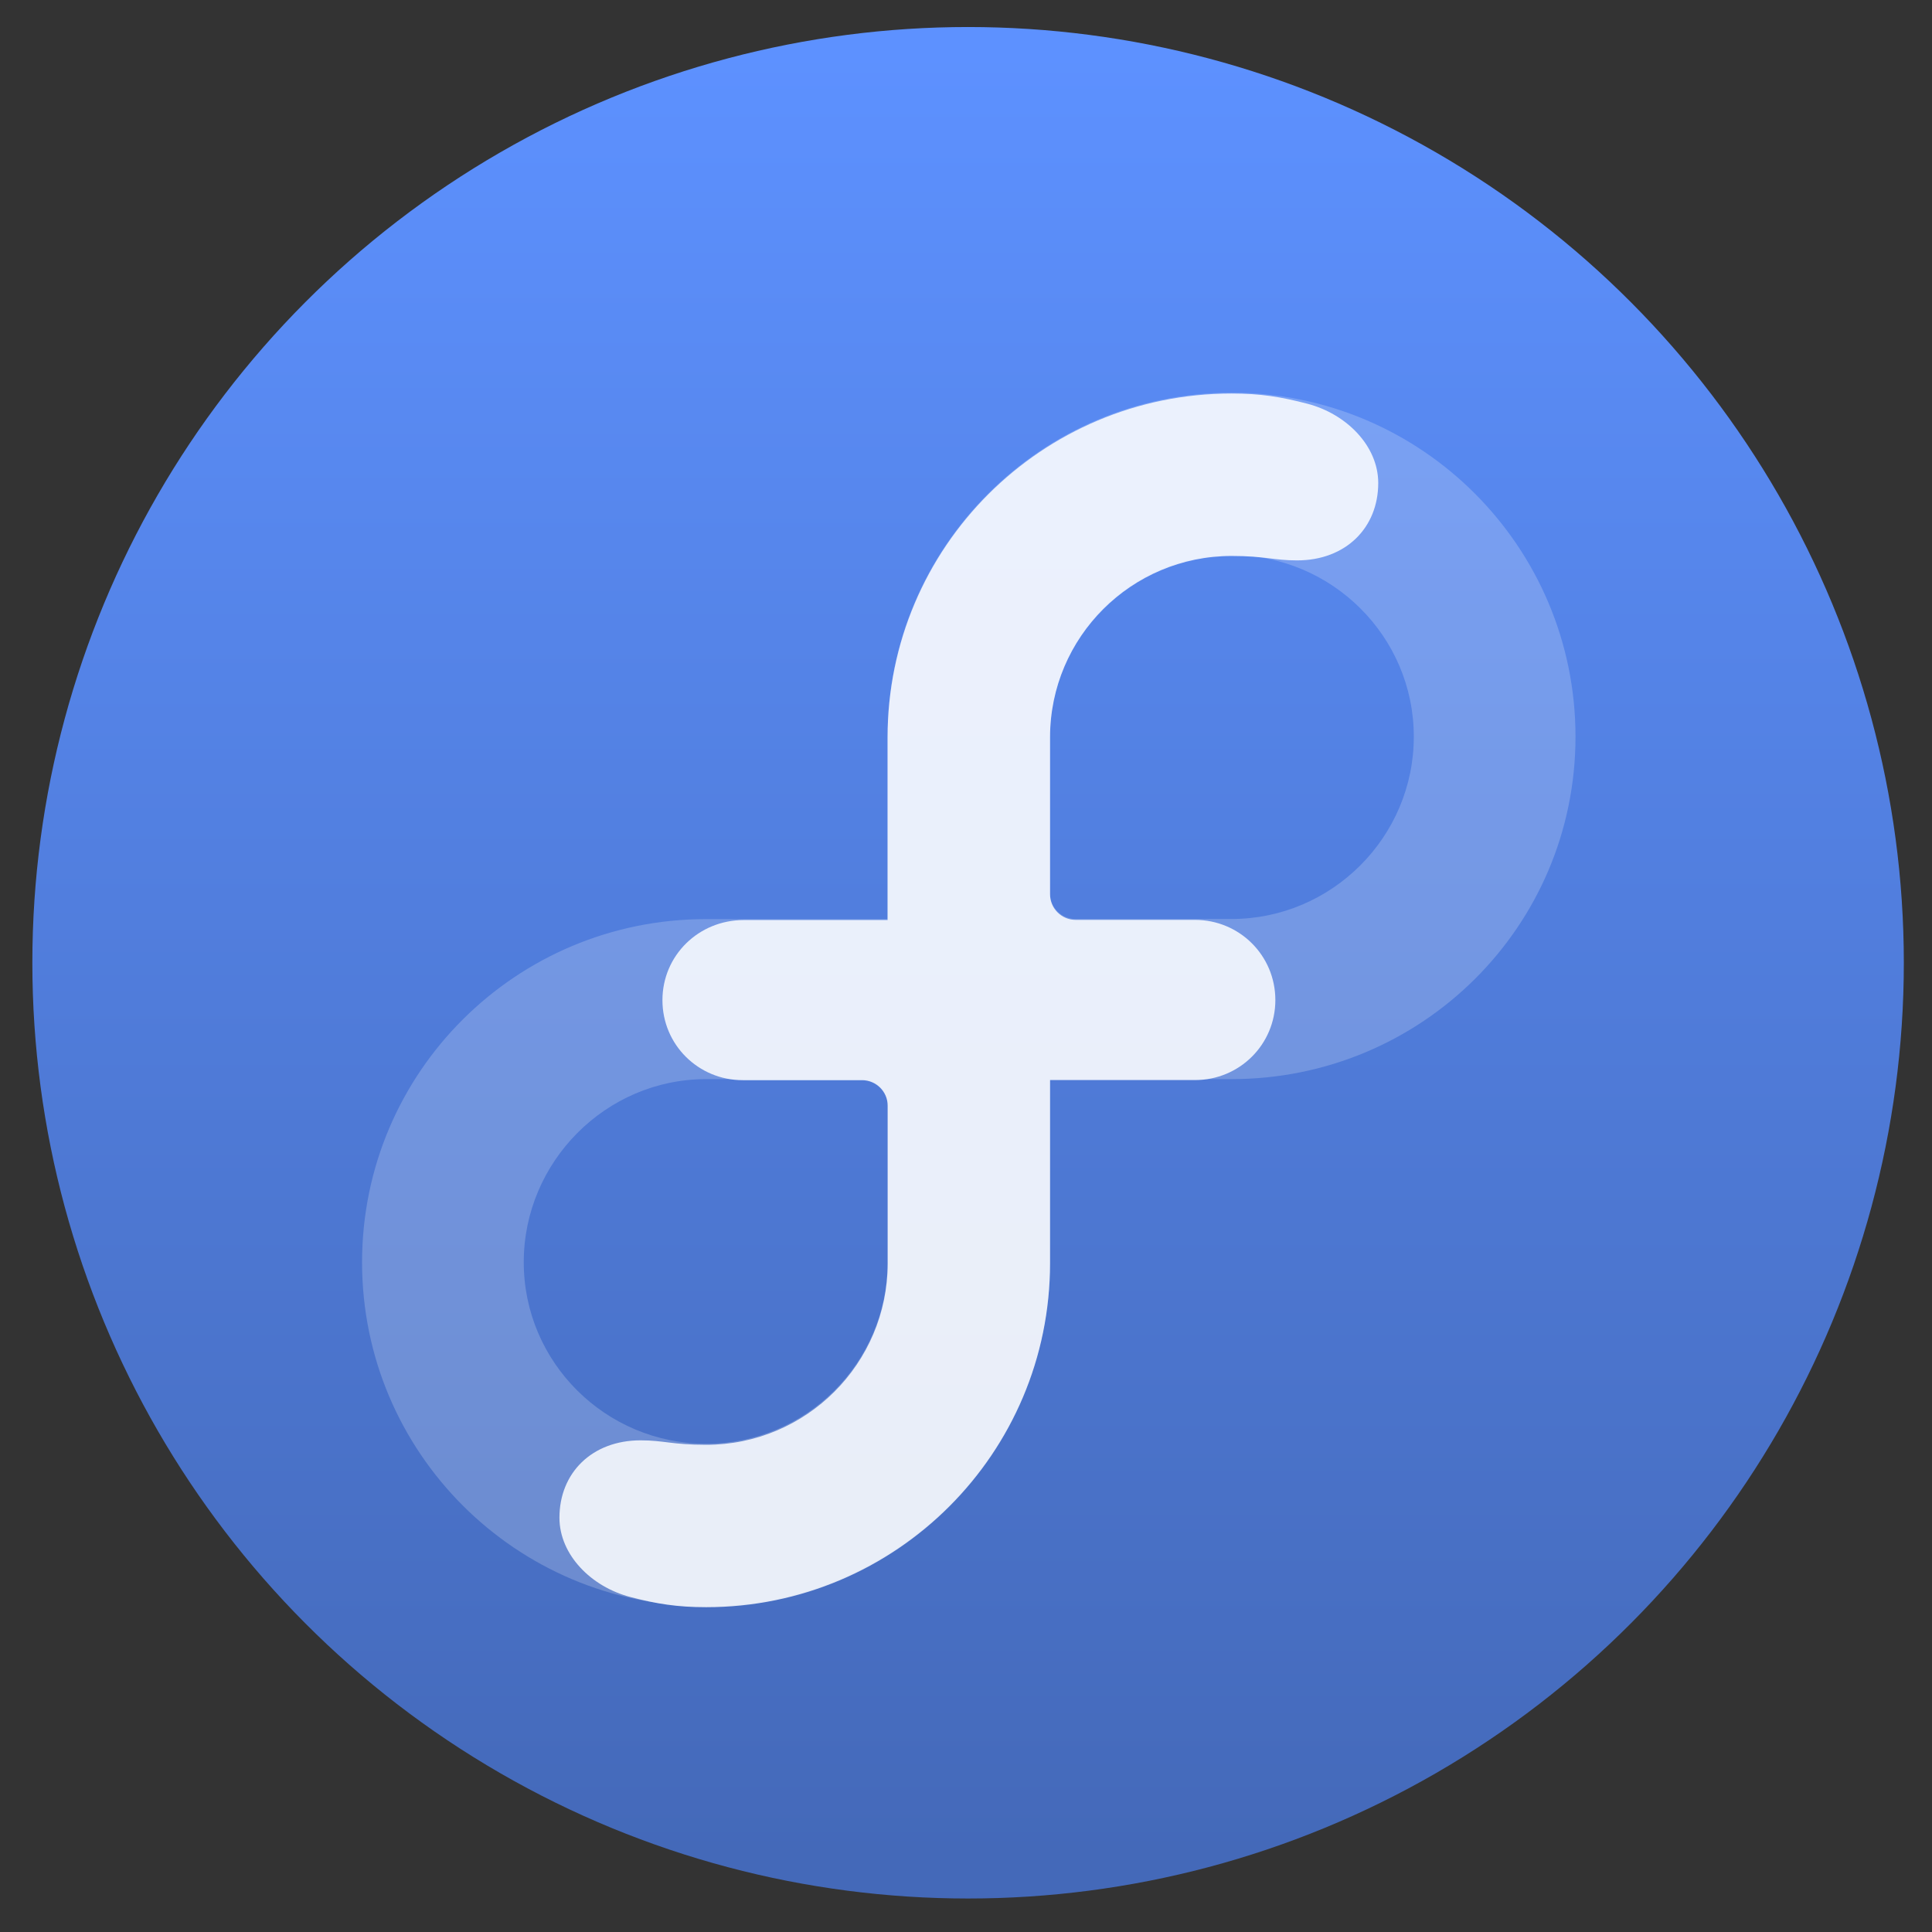 <?xml version="1.0" encoding="UTF-8" standalone="no"?>
<svg xmlns:osb="http://www.openswatchbook.org/uri/2009/osb" xmlns="http://www.w3.org/2000/svg" xmlns:xlink="http://www.w3.org/1999/xlink" width="48" height="48" id="svg5453" version="1.1">
 <rect width="100%" height="100%" fill="#333333" stroke="none"/>
 <defs id="defs5455">
  <linearGradient id="linearGradient4581">
   <stop style="stop-color:#4469b9;stop-opacity:1" offset="0" id="stop4583"/>
   <stop style="stop-color:#5d91ff;stop-opacity:1" offset="1" id="stop4585"/>
  </linearGradient>
  <linearGradient id="linearGradient4232">
   <stop id="stop4234-0" offset="0" style="stop-color:#3889e9;stop-opacity:1"/>
   <stop id="stop4236" offset="1" style="stop-color:#5ea5fb;stop-opacity:1"/>
  </linearGradient>
  <linearGradient xlink:href="#linearGradient4232" id="linearGradient3426" x1="399.571" y1="545.798" x2="399.571" y2="517.798" gradientUnits="userSpaceOnUse"/>
  <linearGradient xlink:href="#linearGradient4581" id="linearGradient4181" gradientUnits="userSpaceOnUse" x1="399.994" y1="545.139" x2="399.994" y2="518.139"/>
  <style type="text/css" id="current-color-scheme">
   .ColorScheme-Text { color:#31363b; } .ColorScheme-Background{ color:#eff0f1; } .ColorScheme-ViewText { color:#31363b; } .ColorScheme-ViewBackground{ color:#fcfcfc; } .ColorScheme-ViewHover { color:#3daee9; } .ColorScheme-ViewFocus{ color:#3daee9; } .ColorScheme-ButtonText { color:#31363b; } .ColorScheme-ButtonBackground{ color:#eff0f1; } .ColorScheme-ButtonHover { color:#3daee9; } .ColorScheme-ButtonFocus{ color:#3daee9; }
  </style>
  <style type="text/css" id="current-color-scheme-8">
   .ColorScheme-Text { color:#31363b; } .ColorScheme-Background{ color:#eff0f1; } .ColorScheme-ViewText { color:#31363b; } .ColorScheme-ViewBackground{ color:#fcfcfc; } .ColorScheme-ViewHover { color:#3daee9; } .ColorScheme-ViewFocus{ color:#3daee9; } .ColorScheme-ButtonText { color:#31363b; } .ColorScheme-ButtonBackground{ color:#eff0f1; } .ColorScheme-ButtonHover { color:#3daee9; } .ColorScheme-ButtonFocus{ color:#3daee9; }
  </style>
  <style type="text/css" id="current-color-scheme-7">
   .ColorScheme-Text { color:#31363b; } .ColorScheme-Background{ color:#eff0f1; } .ColorScheme-ViewText { color:#31363b; } .ColorScheme-ViewBackground{ color:#fcfcfc; } .ColorScheme-ViewHover { color:#3daee9; } .ColorScheme-ViewFocus{ color:#3daee9; } .ColorScheme-ButtonText { color:#31363b; } .ColorScheme-ButtonBackground{ color:#eff0f1; } .ColorScheme-ButtonHover { color:#3daee9; } .ColorScheme-ButtonFocus{ color:#3daee9; }
  </style>
  <linearGradient id="linearGradient4207" osb:paint="gradient">
   <stop style="stop-color:#3498db;stop-opacity:1;" offset="0" id="stop3371"/>
   <stop style="stop-color:#3498db;stop-opacity:0;" offset="1" id="stop3373"/>
  </linearGradient>
 </defs>
 <g id="layer1" transform="translate(-384.571,-499.798)">
  <g id="g4471" transform="matrix(1.093,0,0,1.093,33.31,-50.486)">
   <g id="g4320" transform="matrix(0.984,0,0,0.984,5.565,8.395)">
    <g transform="matrix(1.544,0,0,1.544,-275.175,-295.739)" id="layer1-3">
     <circle style="opacity:1;fill:url(#linearGradient4181);fill-opacity:1.0;" id="path3377" cx="400.571" cy="531.798" r="14"/>
     <circle r="0" cy="531.798" cx="400.571" id="ellipse4233" style="opacity:1;fill:url(#linearGradient3426);fill-opacity:1;"/>
    </g>
   </g>
   <g transform="matrix(0.915,0,0,0.915,-163.167,-245.053)" id="layer1-2">
    <g transform="translate(-120.106,41.913)" id="layer1-6">
     <g id="g5657" transform="matrix(1.48,0,0,1.48,22.784,14.418)">
      <path d="m 444.236,521.266 c -3.189,0 -5.774,2.585 -5.774,5.774 l 0,3.062 -3.047,0 c -3.189,0 -5.774,2.572 -5.774,5.761 0,3.189 2.585,5.774 5.774,5.774 3.188,0 5.773,-2.585 5.773,-5.774 l 0,-3.075 3.048,0 c 3.188,0 5.773,-2.56 5.773,-5.748 0,-3.189 -2.585,-5.774 -5.773,-5.774 z m -5.774,14.6 c -0.002,1.68 -1.366,3.042 -3.047,3.042 -1.683,0 -3.06,-1.364 -3.06,-3.047 0,-1.684 1.377,-3.073 3.06,-3.073 l 2.617,0 c 0.238,0 0.43,0.192 0.43,0.43 0,4.2e-4 -3e-4,4.2e-4 -3e-4,0 l 0,2.647 -9e-5,0 z m 5.773,-5.766 -2.617,0 c -0.238,0 -0.43,-0.192 -0.43,-0.43 l 0,-2.635 c 0.003,-1.681 1.366,-3.043 3.047,-3.043 1.683,0 3.06,1.364 3.06,3.048 0,1.683 -1.377,3.06 -3.06,3.06 z" id="path4070" style="opacity:0.2;fill:#ffffff;fill-opacity:1"/>
      <path d="m 438.462,530.116 0,-3.062 c 0,-3.189 2.585,-5.774 5.774,-5.774 0.484,0 0.827,0.055 1.275,0.172 0.653,0.171 1.186,0.706 1.187,1.329 2.9e-4,0.753 -0.546,1.3 -1.363,1.3 -0.389,0 -0.53,-0.074 -1.099,-0.074 -1.681,0 -3.045,1.362 -3.047,3.043 l 0,2.635 c 0,0.238 0.192,0.43 0.43,0.43 l 2.003,0 c 0.746,0 1.348,0.597 1.349,1.345 0,0.748 -0.603,1.344 -1.349,1.344 l -2.433,0 0,3.075 c 0,3.188 -2.585,5.773 -5.773,5.773 -0.484,0 -0.828,-0.055 -1.275,-0.172 -0.653,-0.171 -1.186,-0.706 -1.187,-1.329 0,-0.753 0.546,-1.3 1.363,-1.3 0.389,0 0.53,0.075 1.099,0.075 1.681,0 3.045,-1.362 3.048,-3.042 l 0,-2.648 c 0,-0.237 -0.193,-0.43 -0.43,-0.43 l -2.002,0 c -0.746,0 -1.349,-0.595 -1.349,-1.343 -2e-4,-0.752 0.609,-1.345 1.363,-1.345 l 2.418,0 0,-6e-5 z" id="path4072" style="fill:#ffffff;fill-opacity:0.85"/>
     </g>
    </g>
   </g>
  </g>
 </g>
</svg>
